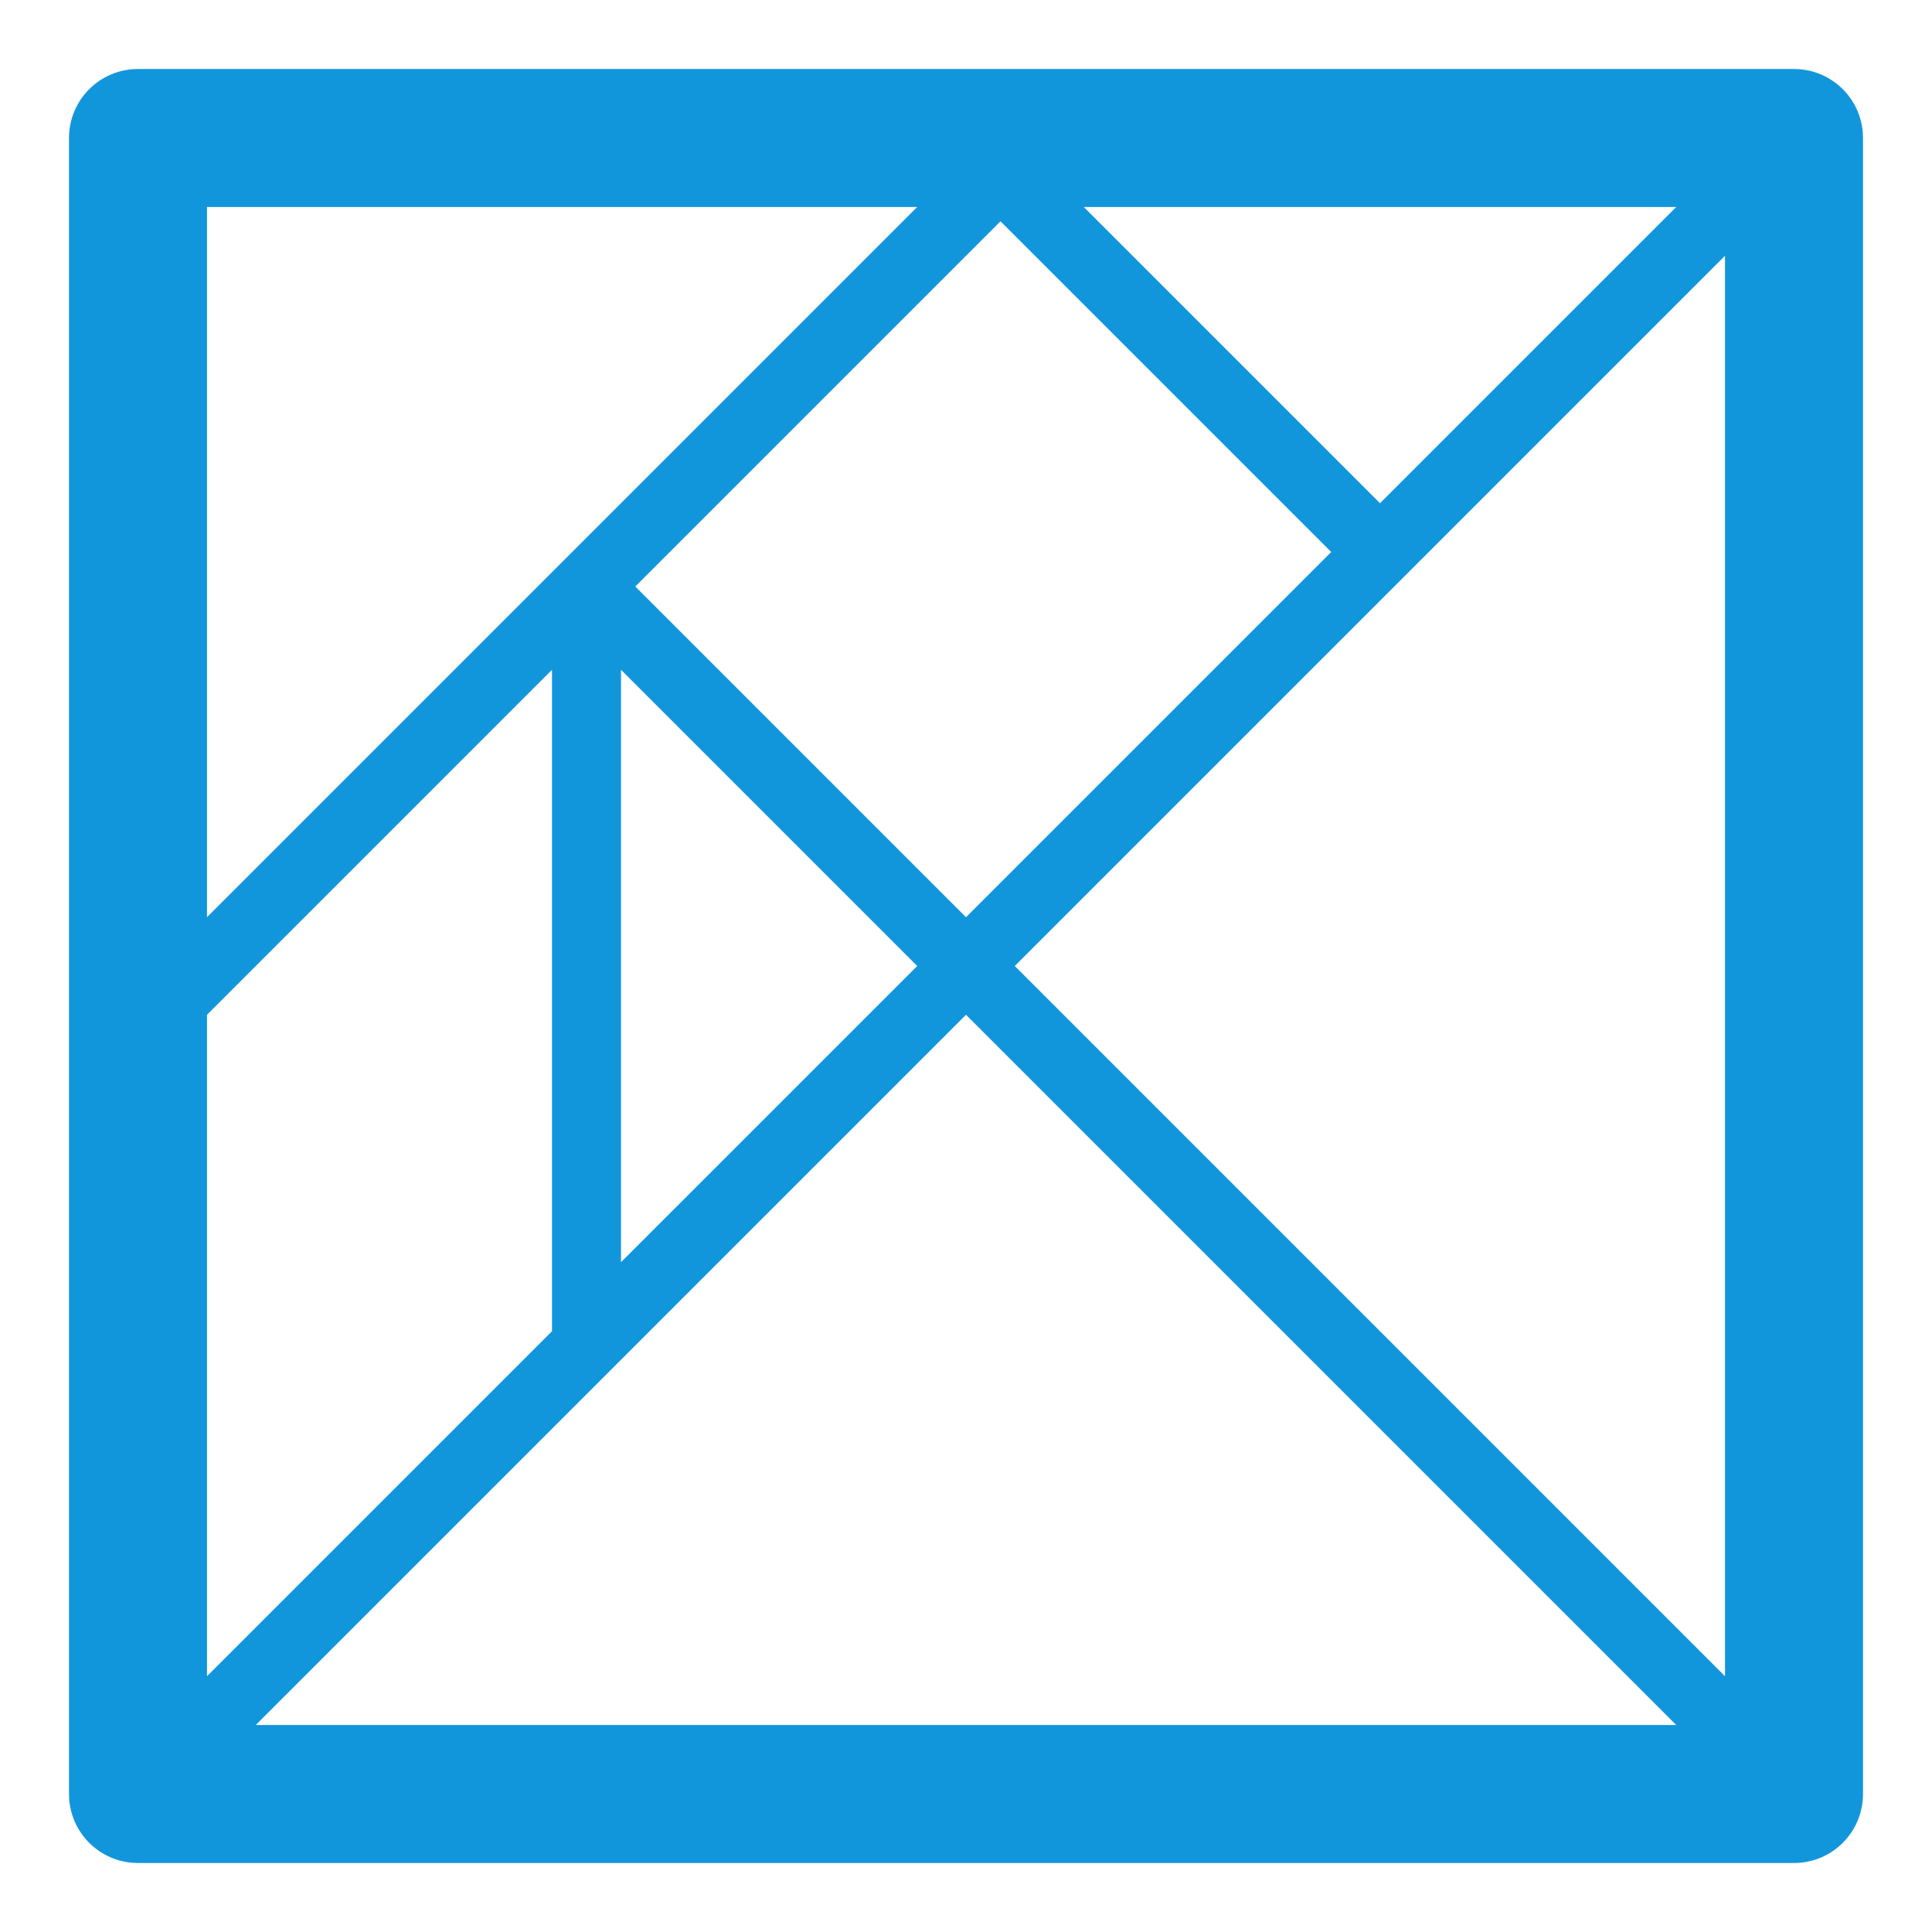 <?xml version="1.0" standalone="no"?><!DOCTYPE svg PUBLIC "-//W3C//DTD SVG 1.1//EN" "http://www.w3.org/Graphics/SVG/1.1/DTD/svg11.dtd"><svg t="1645448417008" class="icon" viewBox="0 0 1024 1024" version="1.1" xmlns="http://www.w3.org/2000/svg" p-id="1337" xmlns:xlink="http://www.w3.org/1999/xlink" width="200" height="200"><defs><style type="text/css"></style></defs><path d="M950.857 36.571 73.143 36.571c-20.215 0-36.571 16.375-36.571 36.571l0 877.714c0 20.215 16.357 36.571 36.571 36.571l877.714 0c20.215 0 36.571-16.357 36.571-36.571L987.429 73.143C987.429 52.928 971.072 36.571 950.857 36.571zM888.43 109.714 731.429 266.714 574.429 109.714 888.43 109.714zM705.573 292.571 512 486.142 336.715 310.857 530.286 117.286 705.573 292.571zM486.144 512 329.143 668.999 329.143 355.001 486.144 512zM109.714 109.714 486.144 109.714 109.714 486.142 109.714 109.714zM109.714 537.858l182.857-182.857 0 350.572-182.857 182.857L109.714 537.858zM135.572 914.286 512 537.858 888.43 914.286 135.572 914.286zM914.286 888.428 537.858 512 914.286 135.572 914.286 888.428z" p-id="1338" fill="#1296db"></path></svg>